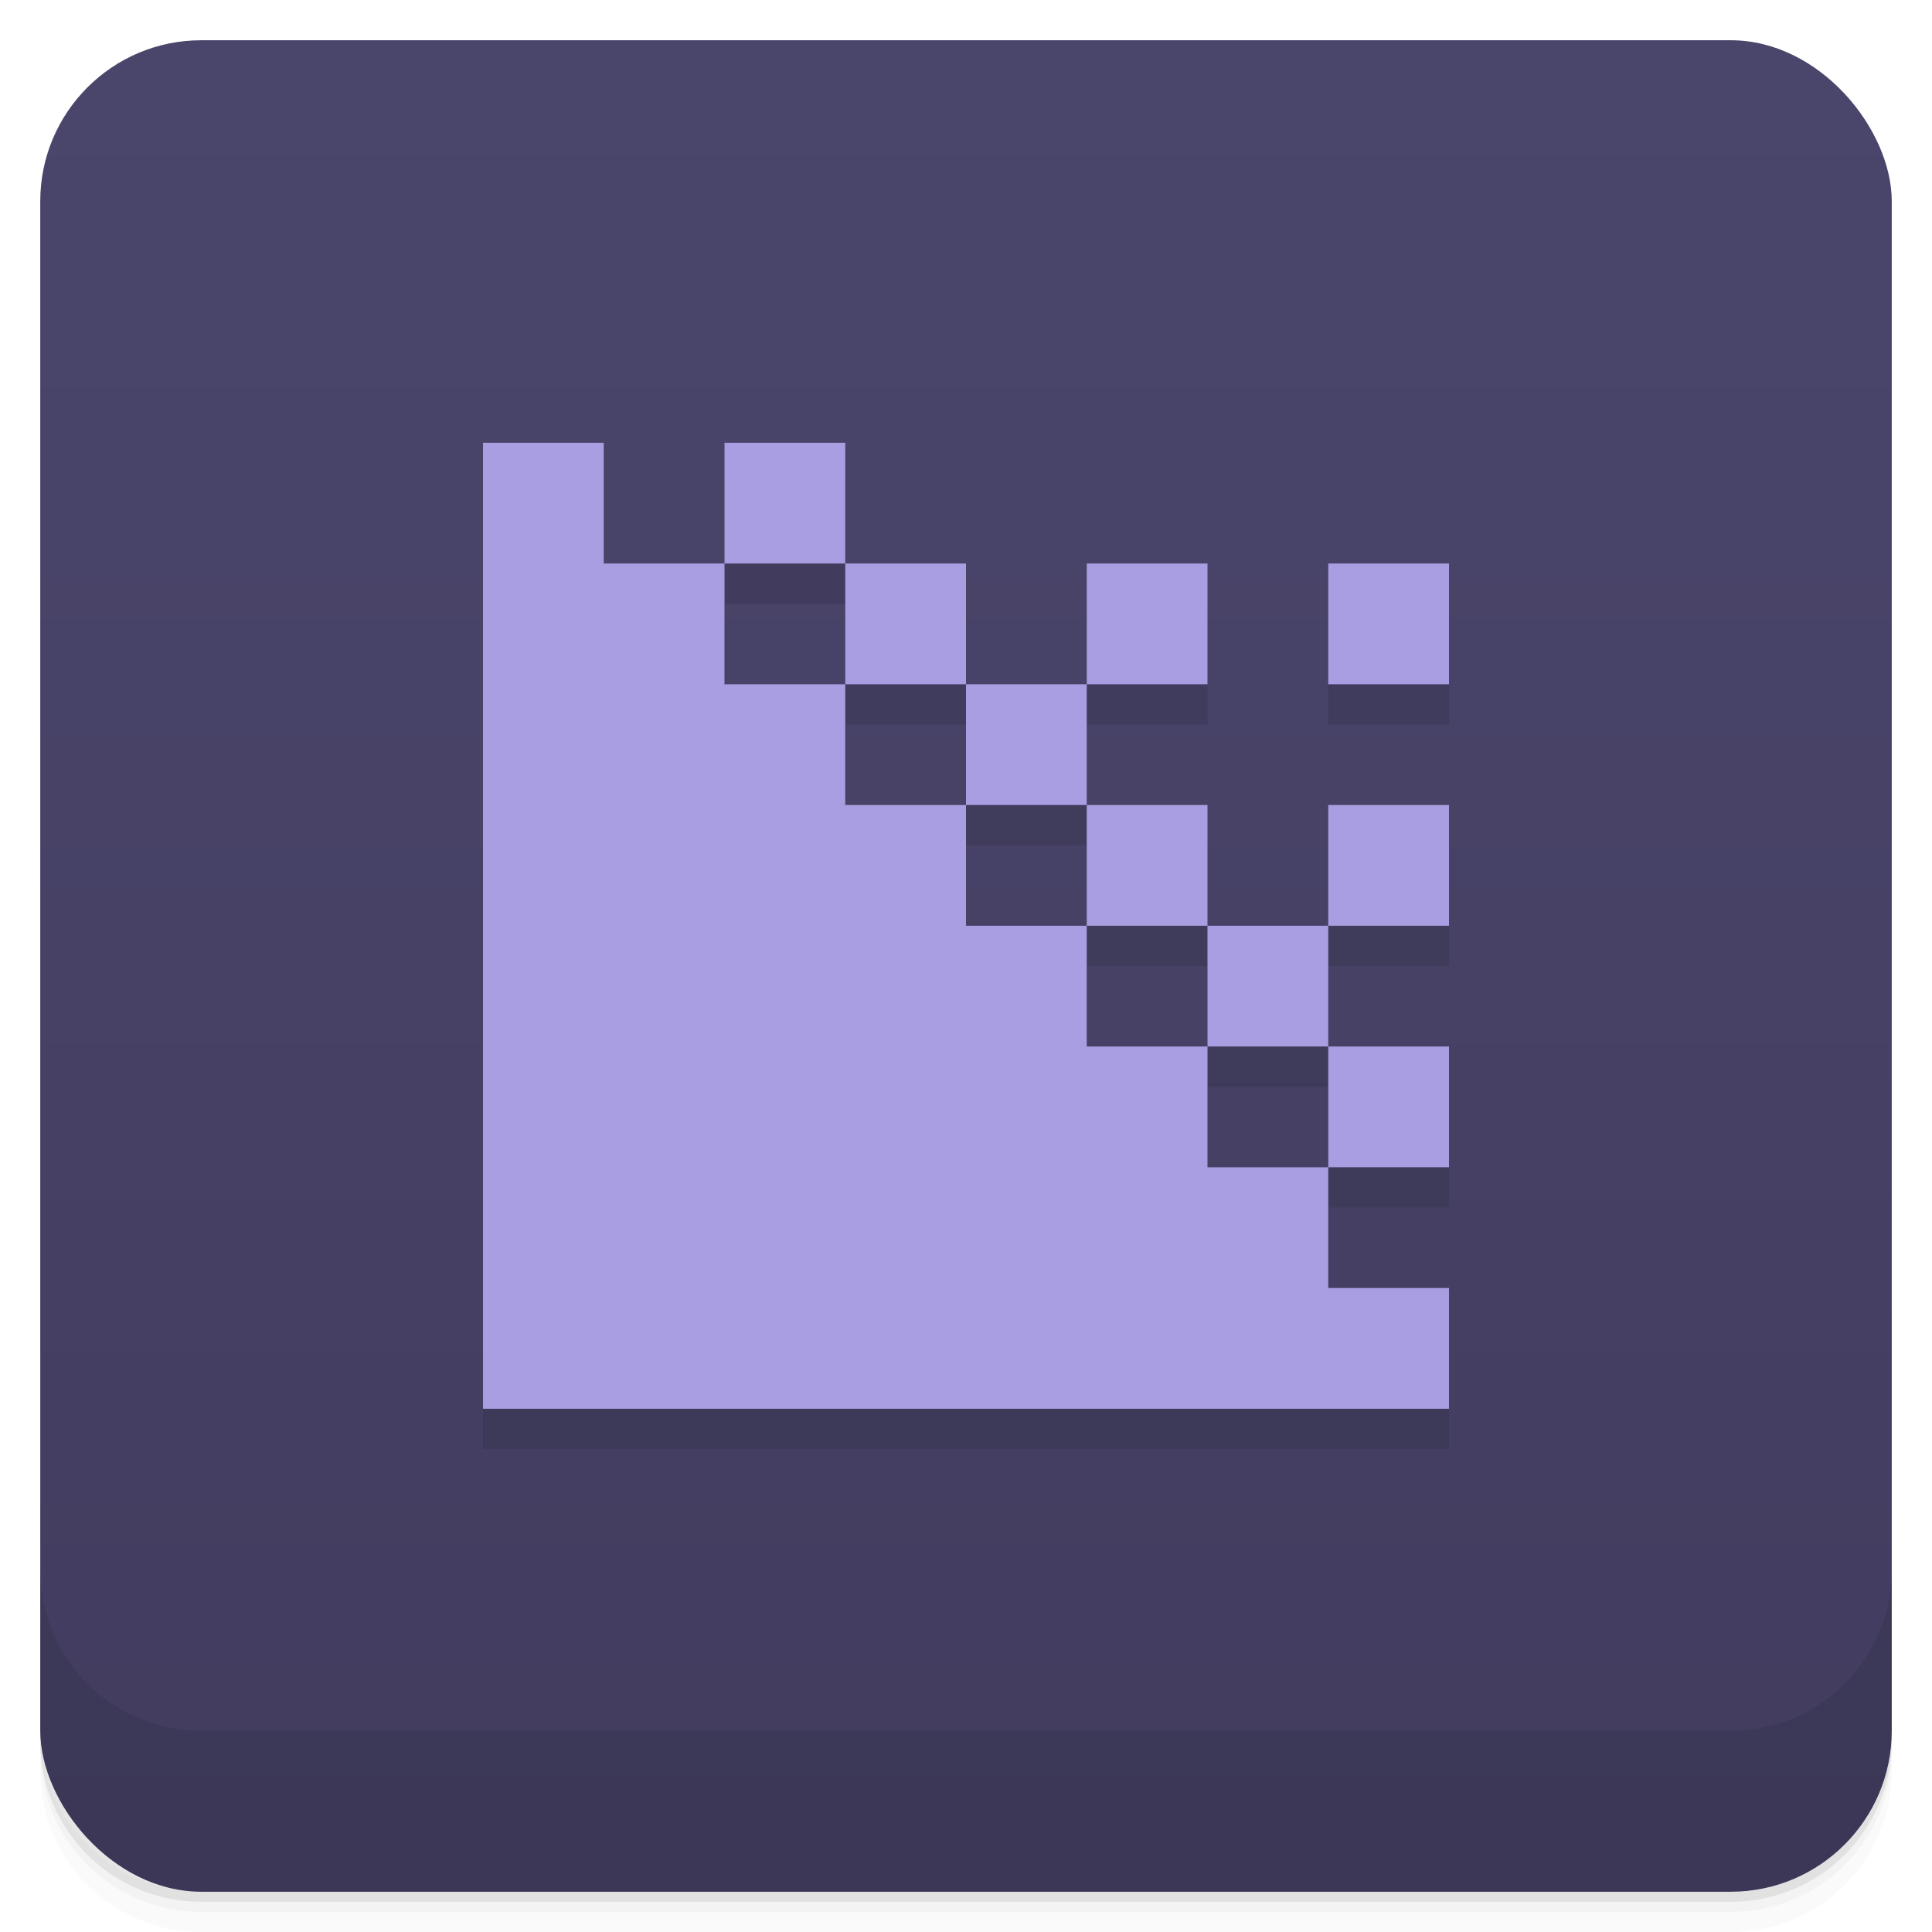 <svg version="1.1" viewBox="0 0 48 48" xmlns="http://www.w3.org/2000/svg">
 <defs>
  <linearGradient id="bg" x2="0" y1="1" y2="47" gradientUnits="userSpaceOnUse">
   <stop style="stop-color:#4a456b" offset="0"/>
   <stop style="stop-color:#423d5f" offset="1"/>
  </linearGradient>
 </defs>
 <path d="m1 43v0.25c0 2.216 1.784 4 4 4h38c2.216 0 4-1.784 4-4v-0.25c0 2.216-1.784 4-4 4h-38c-2.216 0-4-1.784-4-4zm0 0.5v0.5c0 2.216 1.784 4 4 4h38c2.216 0 4-1.784 4-4v-0.5c0 2.216-1.784 4-4 4h-38c-2.216 0-4-1.784-4-4z" style="opacity:.02"/>
 <path d="m1 43.25v0.25c0 2.216 1.784 4 4 4h38c2.216 0 4-1.784 4-4v-0.25c0 2.216-1.784 4-4 4h-38c-2.216 0-4-1.784-4-4z" style="opacity:.05"/>
 <path d="m1 43v0.25c0 2.216 1.784 4 4 4h38c2.216 0 4-1.784 4-4v-0.25c0 2.216-1.784 4-4 4h-38c-2.216 0-4-1.784-4-4z" style="opacity:.1"/>
 <rect x="1" y="1" width="46" height="46" rx="4" style="fill:url(#bg)"/>
 <path d="m1 39v4c0 2.216 1.784 4 4 4h38c2.216 0 4-1.784 4-4v-4c0 2.216-1.784 4-4 4h-38c-2.216 0-4-1.784-4-4z" style="opacity:.1"/>
 <path d="m12 12v24h24v-3h-3v-3h-3v-3h-3v-3h-3v-3h-3v-3h-3v-3h-3v-3zm6 3h3v-3h-3zm3 0v3h3v-3zm3 3v3h3v-3zm3 0h3v-3h-3zm0 3v3h3v-3zm3 3v3h3v-3zm3 0h3v-3h-3zm0 3v3h3v-3zm0-12v3h3v-3z" style="opacity:.1;paint-order:stroke fill markers"/>
 <path d="m12 11v24h24v-3h-3v-3h-3v-3h-3v-3h-3v-3h-3v-3h-3v-3h-3v-3zm6 3h3v-3h-3zm3 0v3h3v-3zm3 3v3h3v-3zm3 0h3v-3h-3zm0 3v3h3v-3zm3 3v3h3v-3zm3 0h3v-3h-3zm0 3v3h3v-3zm0-12v3h3v-3z" style="fill:#a89ee1;paint-order:stroke fill markers"/>
</svg>
